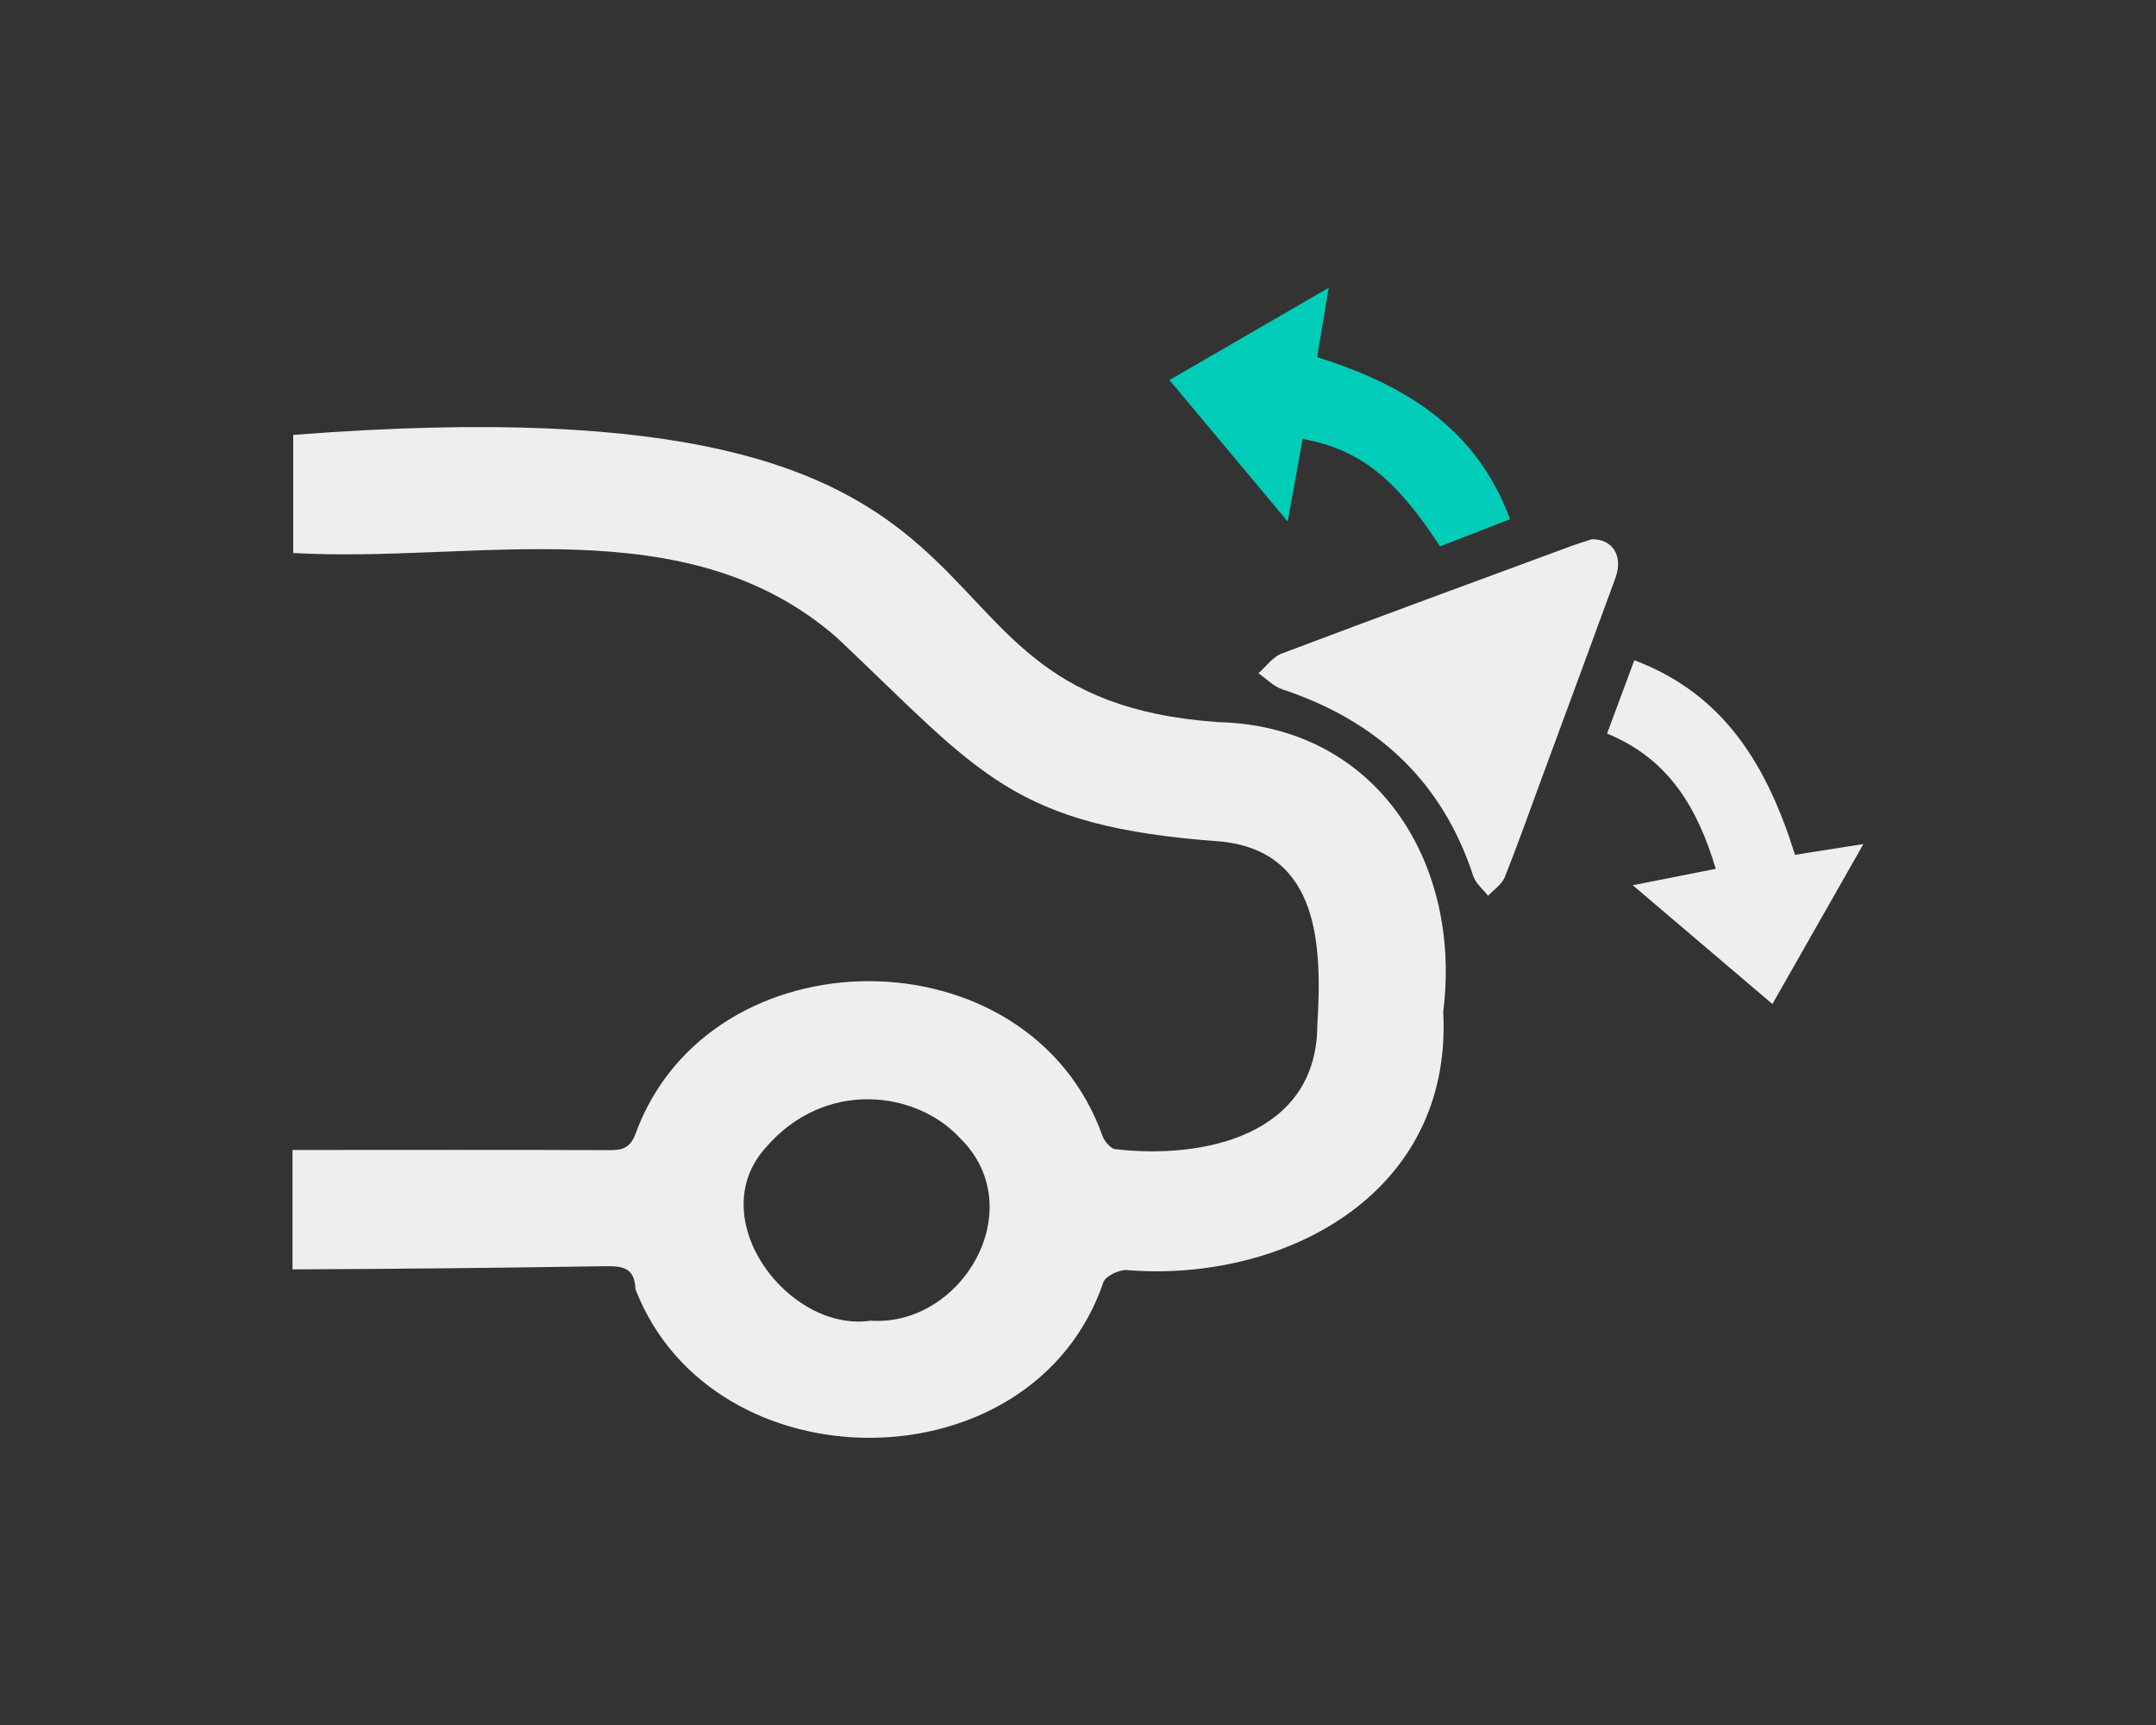 <svg width="30" height="24" viewBox="0 0 30 24" fill="none" xmlns="http://www.w3.org/2000/svg">
<rect x="0" y="0" width="30" height="24" fill="#333333" stroke="none"/>
<g clip-path="url(#clip0_685_440)">
<path d="M4.07 17.661V16C5.546 16 7.014 15.996 8.489 16.002C8.662 16.003 8.768 15.968 8.84 15.783C9.867 12.942 14.327 12.928 15.345 15.816C15.375 15.888 15.464 15.989 15.525 15.989C16.74 16.13 18.322 15.801 18.33 14.266C18.396 13.168 18.367 11.849 16.99 11.708C14.074 11.498 13.647 10.763 11.65 8.876C9.548 7.034 6.619 7.84 4.08 7.694V6.051C15.16 5.188 11.968 9.701 16.952 10.047C19.164 10.101 20.342 12.014 20.082 14.075C20.22 16.647 17.819 17.855 15.657 17.669C15.549 17.679 15.388 17.752 15.354 17.838C14.375 20.711 9.913 20.709 8.842 17.936C8.833 17.629 8.653 17.613 8.407 17.617C6.959 17.64 5.52 17.655 4.07 17.661ZM12.114 18.375C13.391 18.46 14.356 16.807 13.355 15.831C12.75 15.178 11.483 15.008 10.657 15.964C9.765 16.95 10.97 18.541 12.114 18.375H12.114Z" fill="#EEEEEE"/>
<path d="M22.151 7.503C22.445 7.499 22.587 7.742 22.479 8.039C22.143 8.96 21.802 9.879 21.463 10.799C21.29 11.268 21.123 11.742 20.937 12.206C20.897 12.306 20.785 12.378 20.706 12.463C20.636 12.372 20.533 12.291 20.5 12.188C20.062 10.853 19.147 10.024 17.844 9.591C17.722 9.551 17.621 9.444 17.511 9.367C17.617 9.274 17.709 9.141 17.832 9.094C19.168 8.589 20.508 8.097 21.848 7.603C21.955 7.563 22.064 7.531 22.151 7.502V7.503Z" fill="#EEEEEE"/>
<path d="M16.272 5.288C17.014 4.858 17.727 4.445 18.488 4.004C18.429 4.362 18.38 4.656 18.328 4.969C19.522 5.346 20.535 5.936 21.012 7.223C20.677 7.353 20.355 7.478 20.037 7.602C19.419 6.65 18.915 6.251 18.126 6.107C18.061 6.464 17.997 6.823 17.918 7.256C17.348 6.574 16.82 5.943 16.272 5.288Z" fill="#00CCB8"/>
<path d="M24.662 13.969C24.013 13.417 23.392 12.888 22.719 12.316C23.133 12.235 23.491 12.164 23.874 12.088C23.623 11.245 23.222 10.559 22.362 10.206C22.486 9.87 22.607 9.544 22.741 9.186C24.011 9.664 24.597 10.68 24.977 11.893C25.277 11.846 25.565 11.801 25.929 11.743C25.487 12.521 25.083 13.231 24.662 13.97V13.969Z" fill="#EEEEEE"/>
</g>
<defs>
<clipPath id="clip0_685_440">
<rect width="21.859" height="16" fill="white" transform="translate(4.07 4.004)"/>
</clipPath>
</defs>
</svg>

